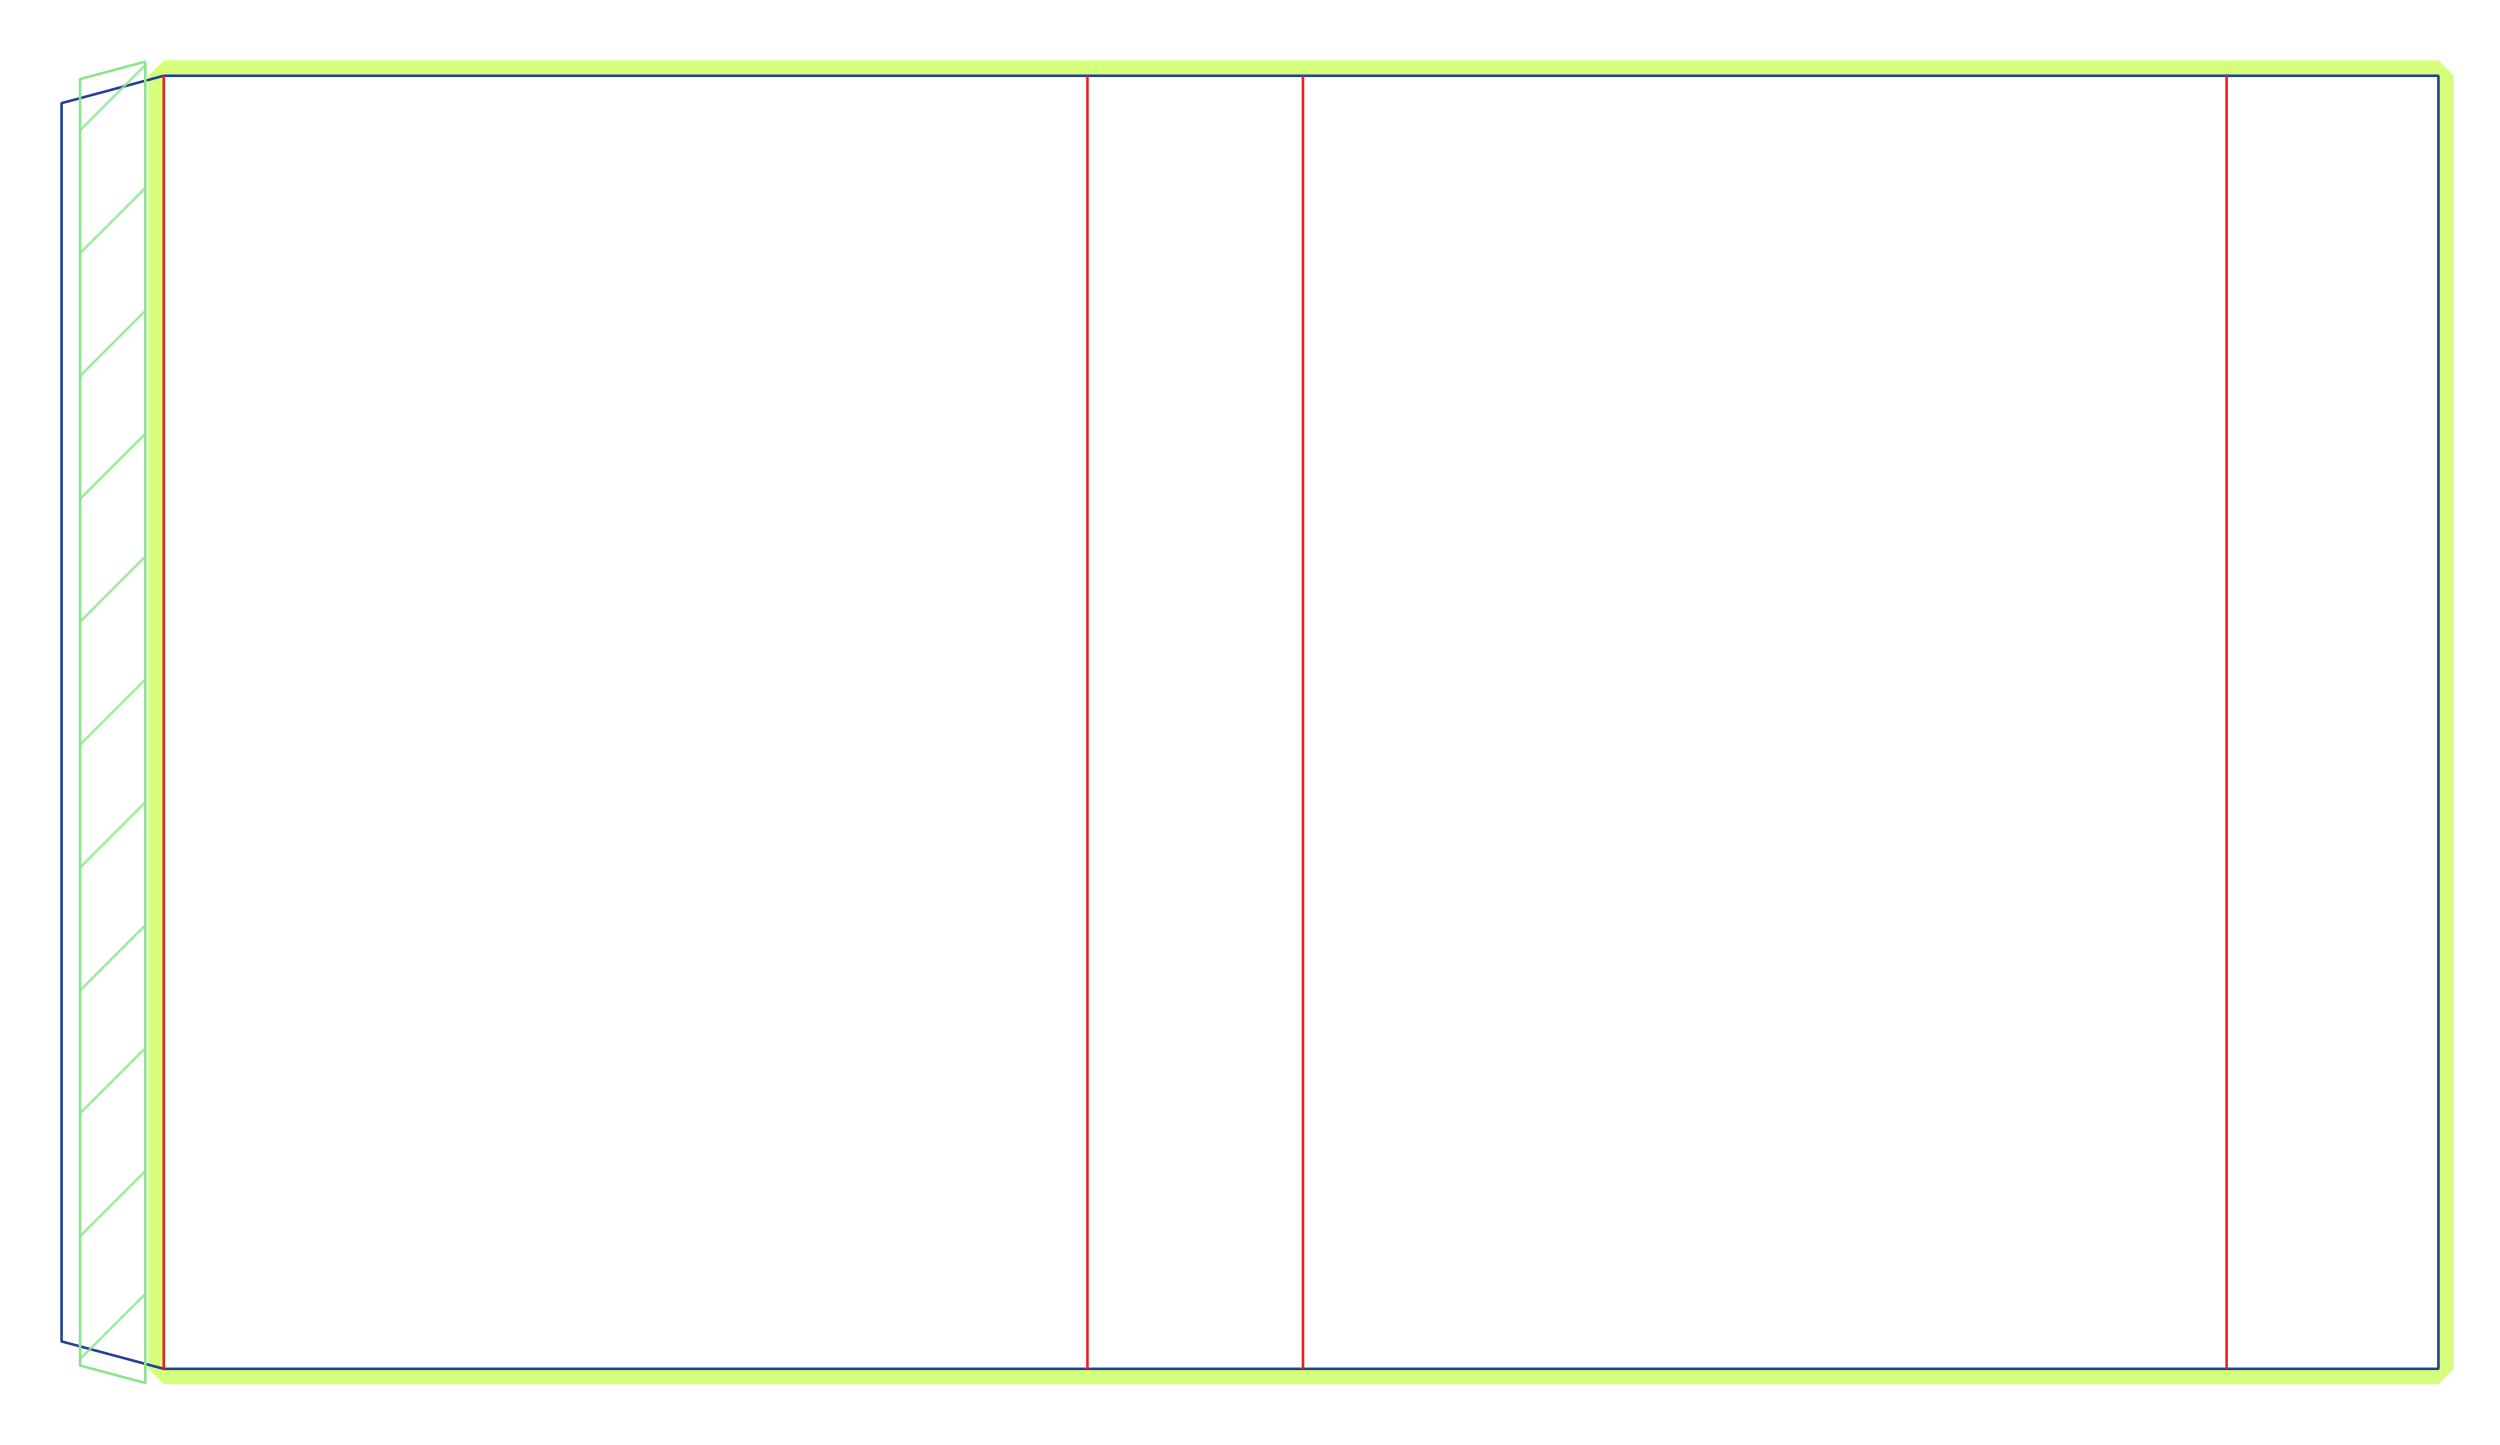 <svg id="dieCutSvg" style="background-color: ;" helpersInCanvas="7" canvasBackgroundColor="" width='1150.868' height='665.009'
packingWidth='1150.868' packingHeight='665.009' bleedColor=''
trimboxUlx='28.346' trimboxUly='34.866' trimboxLrx='1122.521' trimboxLry='630.143'
version='1.1' xmlns:inkscape='http://www.inkscape.org/namespaces/inkscape'
xmlns='http://www.w3.org/2000/svg' xmlns:xlink='http://www.w3.org/1999/xlink'>
	<defs>
	    <pattern id="diagonalStripes" x="-10" y="0" width="40" height="8" patternUnits="userSpaceOnUse" patternTransform="rotate(45)">
	       <rect x="0" y="0" width="0.5" height="8" style="stroke:rgb(140, 228, 140); fill:rgb(140, 228, 140);"/>
	    </pattern>
	    
	</defs>
	
	
	
<g className='page' id='page-1' transform='translate(75.402,34.866)'>
	
	<g style='fill:none; stroke:rgb(213,255,123);stroke-width:14.173px;stroke-miterlimit:0;stroke-dasharray:0' inkscape:groupmode='layer' id='bleeds_stroke'
inkscape:label='bleed'>
		<defs><clipPath id='bleedmask-page-1-bleed-1'><path id='bleed-bounding-page-1-bleed-1' transform='translate(0,0)' style='fill:rgba(0,0,0,0)' ignoreSnap='1' selectable='0' evented='0' isPackaging='1' setHelper='1' excludeFromExport='1' displayBoxBorder='0' d='M-14.173,-14.173 L1061.293,-14.173 L1061.293,609.45 L-14.173,609.45 z M14.173,0 L0,0 L0,595.277 L425.197,595.277 L524.41,595.277 L949.608,595.277 L1047.12,595.277 L1047.12,0 L949.608,0 L524.41,0 L425.197,0 L0,0  z' /></clipPath></defs><path id='bleed-page-1-bleed-1'  style='clip-path: url(#bleedmask-page-1-bleed-1);' ignoreSnap='1' selectable='0' isPackaging='1' evented='0' setHelper='1' excludeFromExport='1' displayBoxBorder='0'  d='M14.173,0 L0,0 L0,595.277 L425.197,595.277 L524.41,595.277 L949.608,595.277 L1047.12,595.277 L1047.12,0 L949.608,0 L524.41,0 L425.197,0 L0,0  z' />
</g >
	
	<g style='fill:none; stroke:rgb(34,64,151);stroke-width:1.2;stroke-miterlimit:0;stroke-dasharray:0' inkscape:groupmode='layer'
className="page-1"
id='cuts'  inkscape:label='cut'>
		<path id='cut-1' ignoreSnap='1' selectable='0' isPackaging='1' setHelper='1' excludeFromExport='1' evented='0' displayBoxBorder='0'  d='M0,0 L425.197,0 L524.41,0 L949.608,0 L1047.12,0 L1047.12,595.277 L949.608,595.277 L524.41,595.277 L425.197,595.277 L0,595.277 L-47.055,582.668 L-47.055,12.608 L0,0 ' />
</g >
	<g style='fill:none; stroke:rgb(233,32,38);stroke-width:1.2;stroke-miterlimit:0;stroke-dasharray:0' inkscape:groupmode='layer' id='folds'  inkscape:label='fold'>
		<path id='fold-1' ignoreSnap='0' selectable='0' isPackaging='1' setHelper='1' excludeFromExport='1' evented='1' displayBoxBorder='0'  d='M0,0 L0,595.277 ' /><path id='fold-2' ignoreSnap='0' selectable='0' isPackaging='1' setHelper='1' excludeFromExport='1' evented='1' displayBoxBorder='0'  d='M425.197,0 L425.197,595.277 ' /><path id='fold-3' ignoreSnap='0' selectable='0' isPackaging='1' setHelper='1' excludeFromExport='1' evented='1' displayBoxBorder='0'  d='M524.41,0 L524.41,595.277 ' /><path id='fold-4' ignoreSnap='0' selectable='0' isPackaging='1' setHelper='1' excludeFromExport='1' evented='1' displayBoxBorder='0'  d='M949.608,0 L949.608,595.277 ' />
</g >
	<g fill='url(#diagonalStripes)' fill-designer="rgb(85, 173, 34)" 
style='stroke:rgb(140, 228, 140);stroke-width:1.2;stroke-miterlimit:0;stroke-dasharray:0;'
inkscape:groupmode='layer' id='no_print_area'
 inkscape:label='no_print_area'>
		<path id='no_print_area-1' ignoreSnap='1' selectable='0' isPackaging='1' setHelper='1' excludeFromExport='1' evented='0' displayBoxBorder='0'  d='M-8.504,-6.52 L-38.551,1.531 L-38.551,10.33 L-38.551,584.947 L-38.551,593.745 L-8.504,601.796 L-8.504,592.998 L-8.504,2.279 L-8.504,-6.52 ' />
</g >
	<g style='fill:none; stroke:rgb(34,64,151);stroke-width:1.2;stroke-miterlimit:0;stroke-dasharray:0' inkscape:groupmode='layer'
className="page-1"
id='perforation'  inkscape:label='perforation'>
		
</g >
	<g style="fill:none; stroke:rgb(0,154,193);stroke-width:1.2;stroke-miterlimit:5.669;stroke-dasharray:5.669" inkscape:groupmode="layer"
className="page-1"
id="safe_areas" inkscape:label="safe_area">
		
</g>
	<g style='fill:none; stroke:rgb(34,64,151);stroke-width:1.2;stroke-miterlimit:0;stroke-dasharray:0' inkscape:groupmode='layer'
className="page-1"
id='cuts'  inkscape:label='cut'>
    
</g >
	
	
	
</g >
	
	
	
</svg>